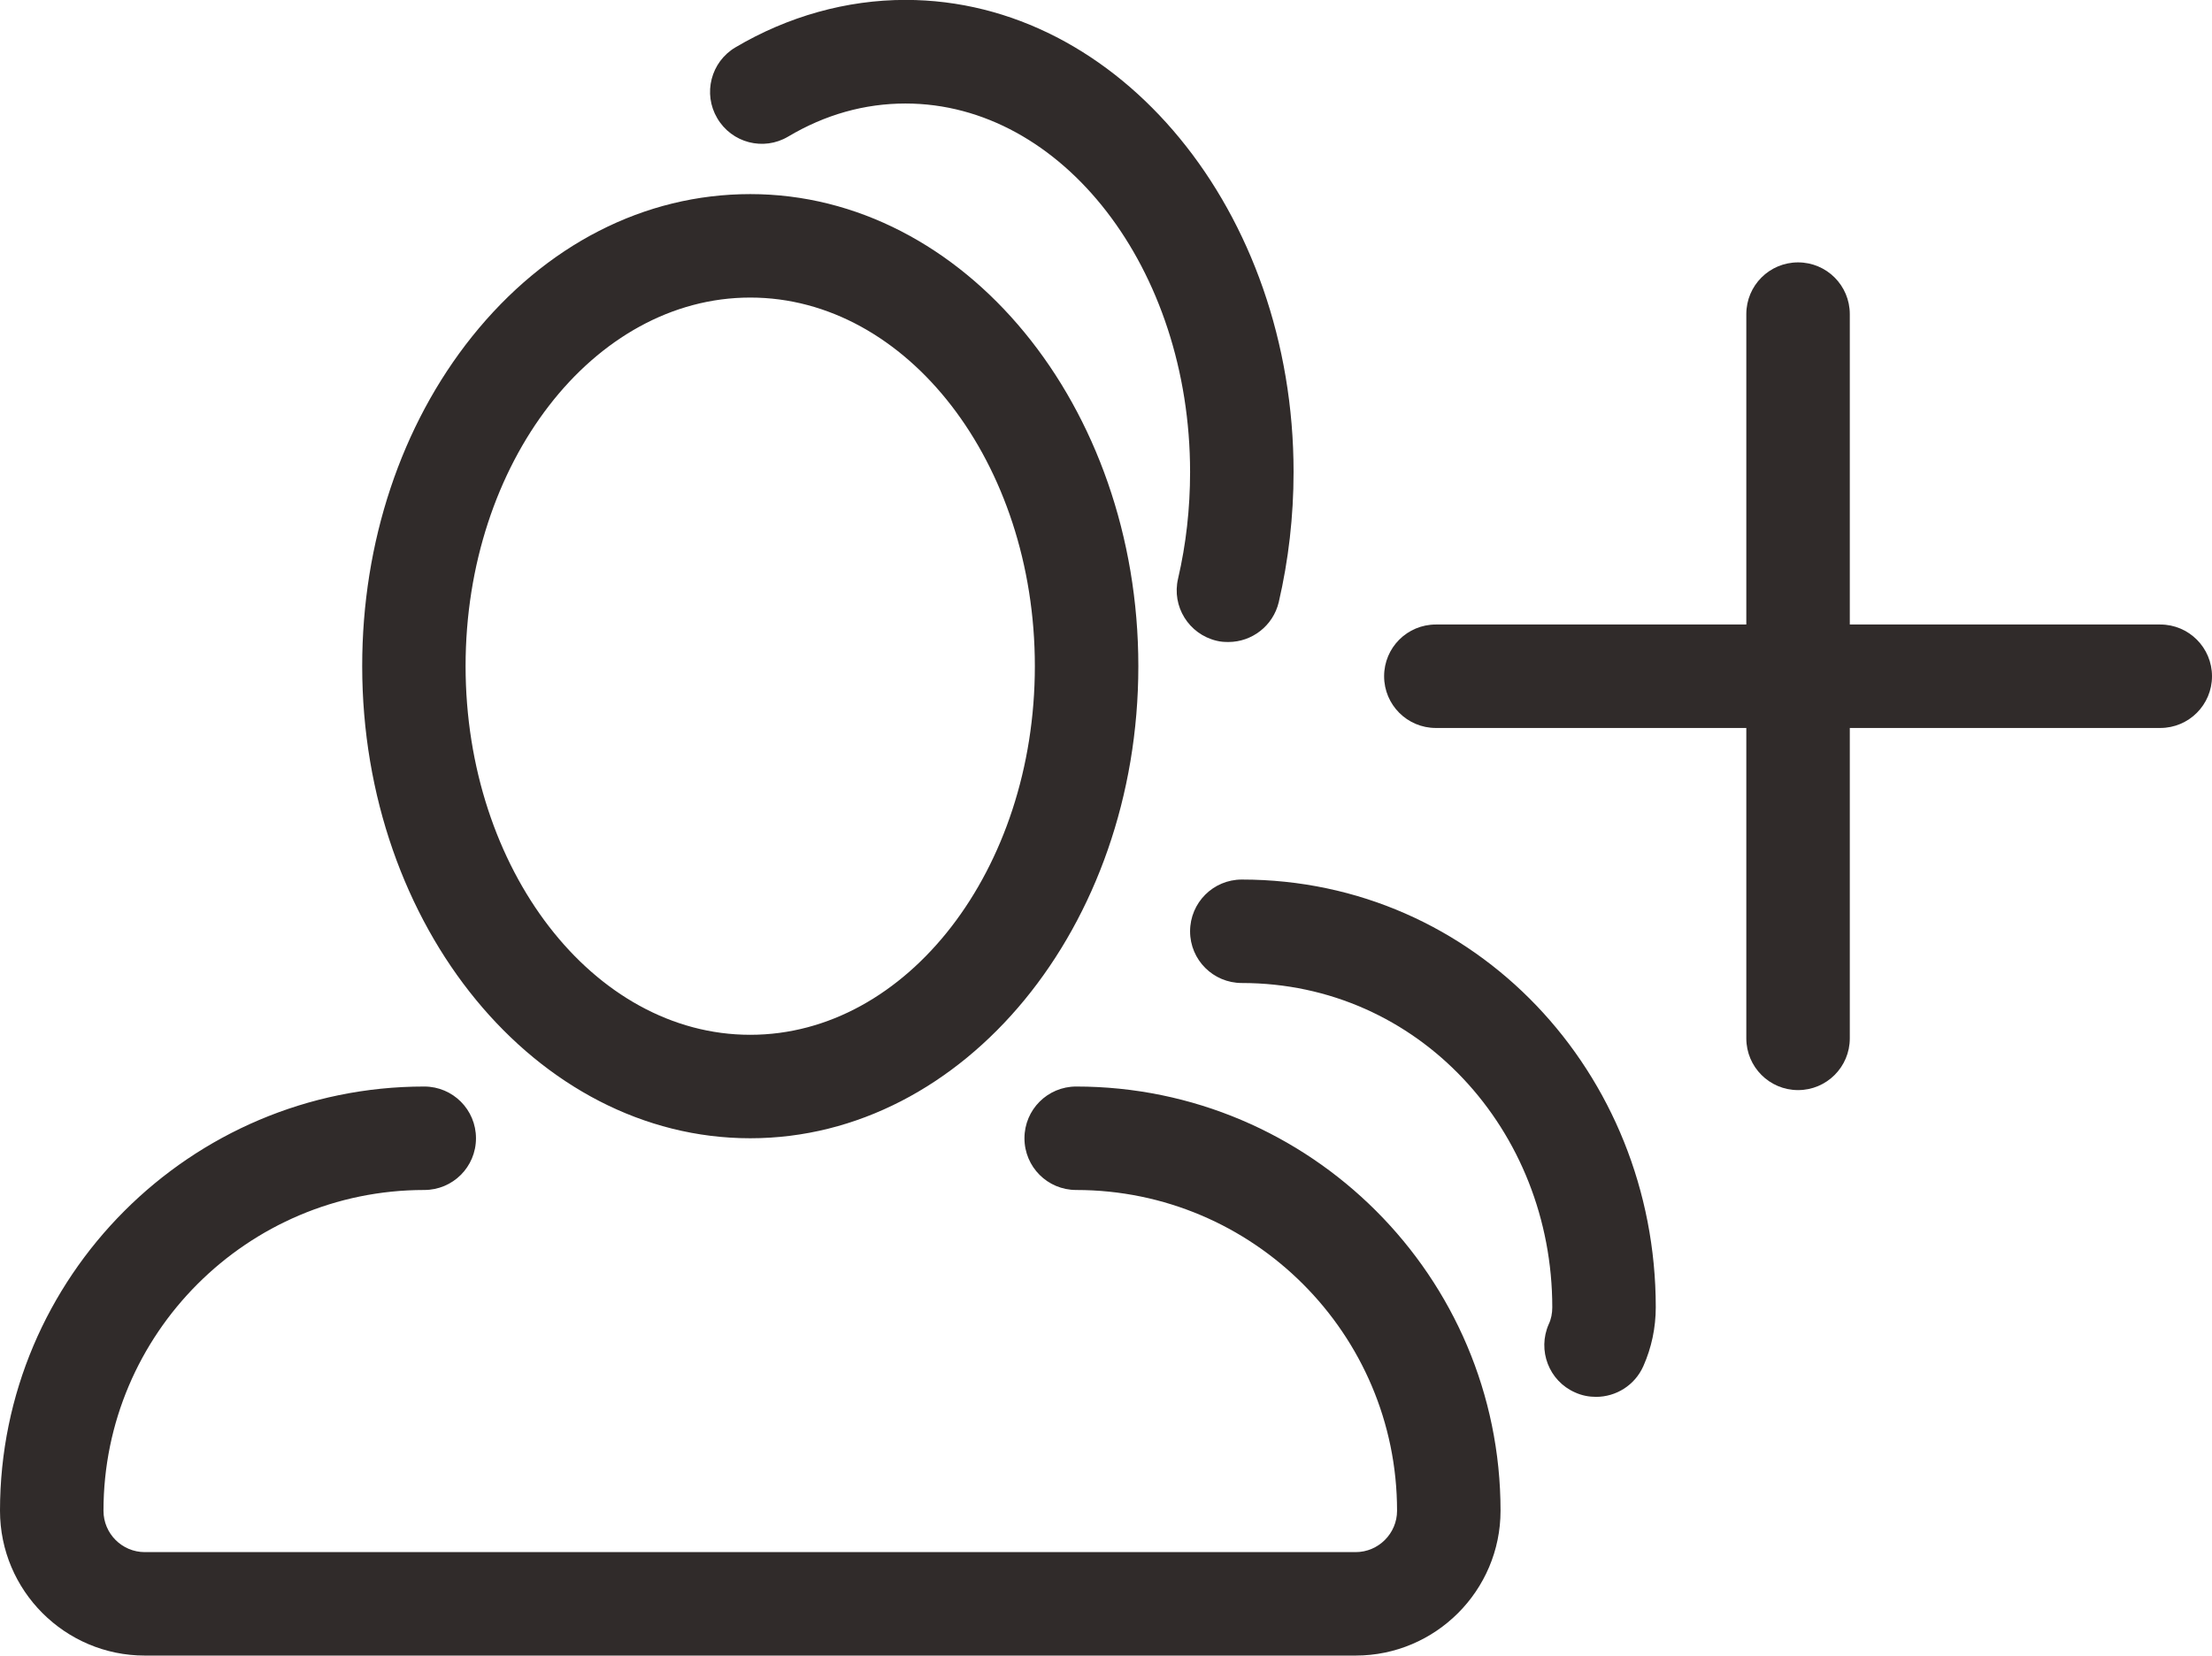 <?xml version="1.0" encoding="utf-8"?>
<!-- Generator: Adobe Illustrator 16.0.0, SVG Export Plug-In . SVG Version: 6.00 Build 0)  -->
<!DOCTYPE svg PUBLIC "-//W3C//DTD SVG 1.1//EN" "http://www.w3.org/Graphics/SVG/1.1/DTD/svg11.dtd">
<svg version="1.1" id="Layer_1" xmlns="http://www.w3.org/2000/svg" xmlns:xlink="http://www.w3.org/1999/xlink" x="0px" y="0px"
	 width="42.75px" height="32.003px" viewBox="-4.375 -825.025 42.75 32.003" enable-background="new -4.375 -825.025 42.75 32.003"
	 xml:space="preserve">
<g>
	<g id="Shape_76_4_">
		<g>
			<path fill="#302B2A" d="M10.125-803.022c4.137,0,7.5-4.094,7.5-9.126c0-5.03-3.363-9.125-7.5-9.125
				c-2.046,0-3.956,0.979-5.378,2.755c-1.369,1.712-2.123,3.977-2.122,6.37C2.625-807.116,5.989-803.022,10.125-803.022z
				 M10.125-819.273c3.032,0,5.5,3.196,5.5,7.125c0,3.931-2.468,7.126-5.5,7.126s-5.5-3.197-5.502-7.126
				C4.623-816.077,7.091-819.273,10.125-819.273z M16.424-804.022c-0.553,0-1,0.447-1,1c0,0.554,0.447,1,1,1
				c3.419,0,6.201,2.781,6.201,6.2c0,0.439-0.359,0.8-0.801,0.8h-23.4c-0.44,0-0.799-0.357-0.799-0.8c0-3.419,2.781-6.2,6.199-6.2
				c0.553,0,1-0.446,1-1c0-0.553-0.447-1-1-1c-4.521,0-8.199,3.68-8.199,8.2c0,1.544,1.256,2.8,2.799,2.8h23.4
				c1.544,0,2.801-1.256,2.801-2.8C24.625-800.344,20.945-804.022,16.424-804.022z M10.856-822.384
				c0.716-0.426,1.479-0.64,2.269-0.64c3.032,0,5.5,3.196,5.5,7.124c0,0.705-0.078,1.396-0.232,2.059
				c-0.127,0.538,0.207,1.074,0.744,1.202c0.077,0.02,0.153,0.024,0.229,0.024c0.454,0,0.864-0.312,0.973-0.771
				c0.188-0.813,0.286-1.654,0.286-2.516c0-5.029-3.363-9.125-7.5-9.125c-1.137,0-2.272,0.317-3.286,0.917
				c-0.476,0.281-0.633,0.896-0.352,1.37C9.768-822.26,10.383-822.103,10.856-822.384z M19.625-808.023c-0.553,0-1,0.448-1,1.001
				c0,0.552,0.447,0.999,1,0.999c3.419,0,6,2.851,6,6.27c0,0.112-0.021,0.226-0.068,0.324c-0.224,0.507,0.004,1.099,0.508,1.32
				c0.133,0.061,0.271,0.086,0.406,0.086c0.383,0,0.748-0.221,0.914-0.594c0.159-0.359,0.24-0.742,0.24-1.14
				C27.625-804.277,24.146-808.023,19.625-808.023z"/>
		</g>
	</g>
	<path fill="#302B2A" d="M37.375-812.953h-6v-6c0-0.553-0.447-1-1-1s-1,0.447-1,1v6h-6c-0.553,0-1,0.447-1,1c0,0.552,0.447,1,1,1h6
		v6c0,0.552,0.447,1,1,1s1-0.448,1-1v-6h6c0.553,0,1-0.448,1-1S37.928-812.953,37.375-812.953z"/>
</g>
</svg>
